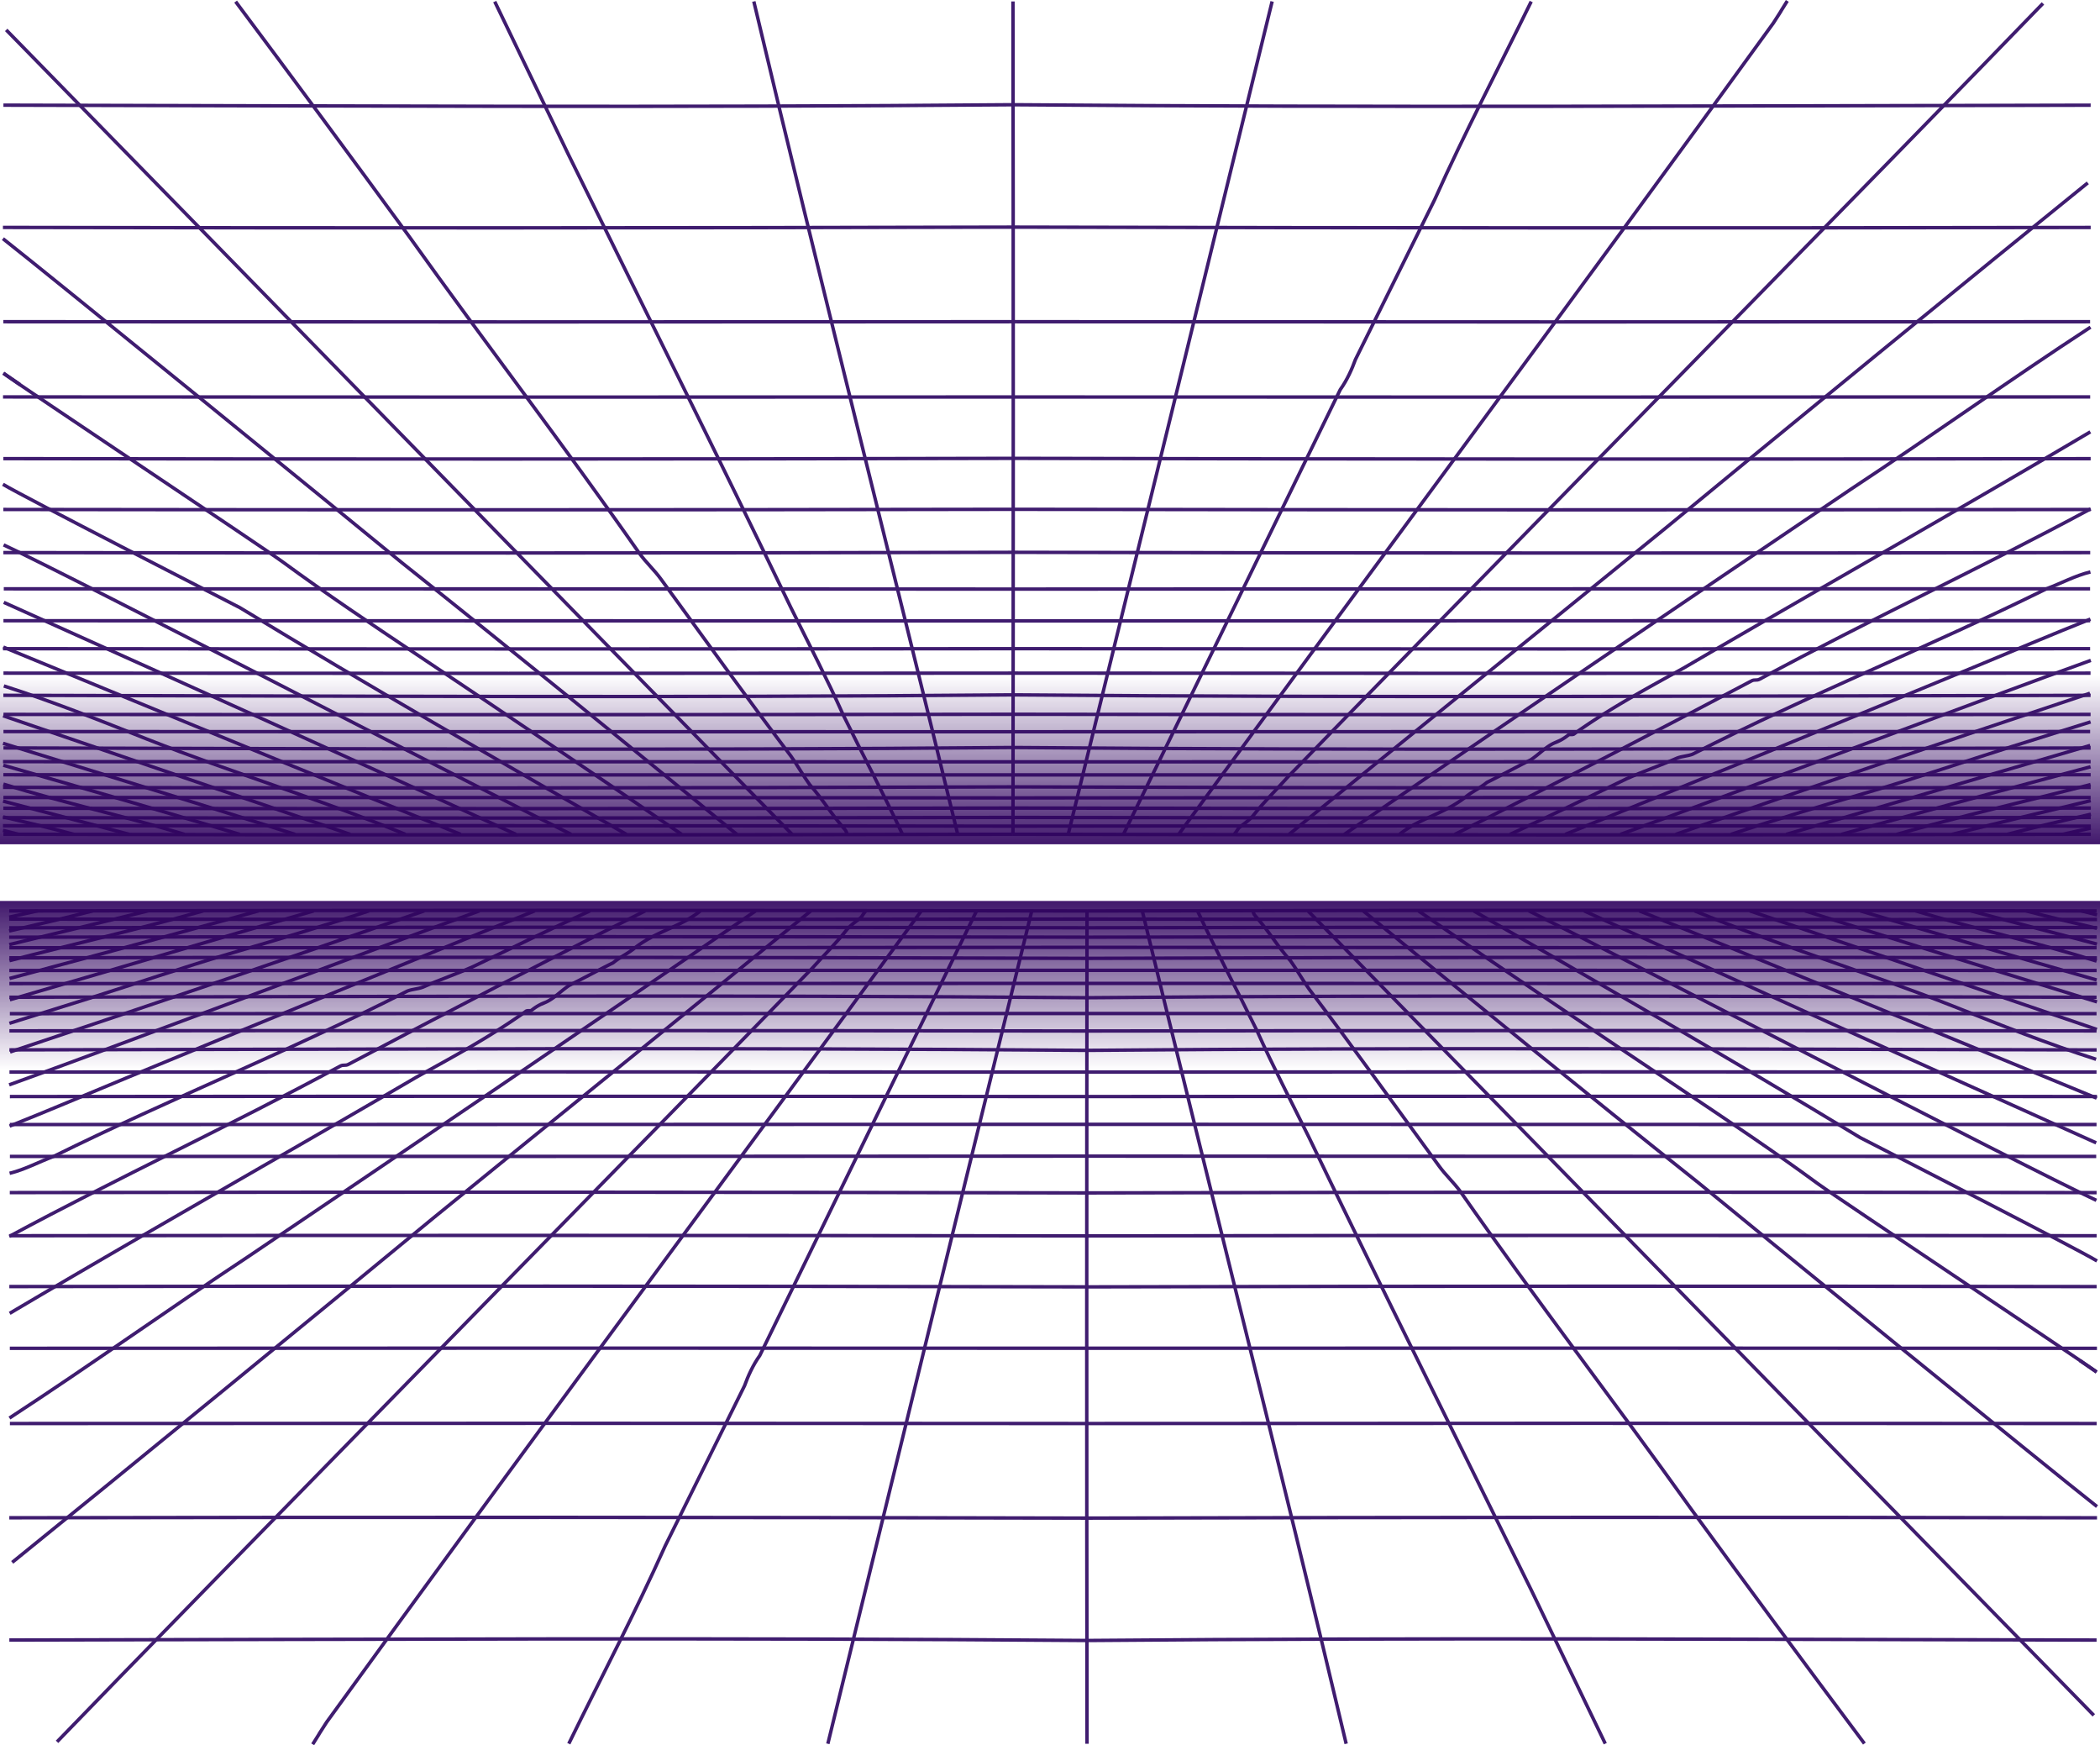 <svg xmlns="http://www.w3.org/2000/svg" xmlns:xlink="http://www.w3.org/1999/xlink" viewBox="0 0 2155.42 1790.96"><defs><style>.cls-1{fill:none;stroke:#3f1c6f;stroke-miterlimit:10;stroke-width:3.53px;}.cls-2{fill:url(#Nepojmenovaný_přechod_10);}.cls-3{fill:url(#Nepojmenovaný_přechod_10-2);}</style><linearGradient id="Nepojmenovaný_přechod_10" x1="1077.71" y1="1201.27" x2="1077.71" y2="626.28" gradientUnits="userSpaceOnUse"><stop offset="0.18" stop-color="#2f025e" stop-opacity="0"/><stop offset="0.51" stop-color="#2f025e"/></linearGradient><linearGradient id="Nepojmenovaný_přechod_10-2" x1="1103.71" y1="276.71" x2="1103.71" y2="-298.28" gradientTransform="translate(-26 589.69)" xlink:href="#Nepojmenovaný_přechod_10"/></defs><title>bg</title><g id="Vrstva_2" data-name="Vrstva 2"><g id="Vrstva_1-2" data-name="Vrstva 1"><path class="cls-1" d="M38.68,934.72Q24.09,938,9.48,941.18"/><path class="cls-1" d="M95.37,934.72c-28.57,7.34-57.25,14.14-86,20.66"/><path class="cls-1" d="M152.05,934.72c-47.47,11.74-95,23.18-142.53,34.62"/><path class="cls-1" d="M208.74,934.72c-65.41,18.55-132.86,34-199.06,51.1"/><path class="cls-1" d="M265.42,934.72Q165.71,962.47,65.76,989.1l-56,15"/><path class="cls-1" d="M322.11,934.72c-104.41,30.13-208.18,61-312,91.23"/><path class="cls-1" d="M378.8,934.72c-47.51,15.81-95.45,30-143.39,44-48.35,14.18-96.2,30.73-144.31,45.9q-40.69,12.83-81.43,25.5"/><path class="cls-1" d="M435.48,934.72Q223,1008.84,10.32,1079.52"/><path class="cls-1" d="M492.17,934.72c-99.79,35.91-380.72,141.9-482.76,178.54"/><path class="cls-1" d="M548.85,934.72Q444.06,977.2,339.37,1020q-105,42.95-209.88,86.27c-39.86,16.47-79.58,33.4-119.61,49.33"/><path class="cls-1" d="M605.54,934.72c-40.2,18.55-80,37.84-119.76,57.13-17.3,7.71-34.59,13.5-51.89,21.22-5.19,1.92-10.37,1.92-15.56,3.85-121.07,61.72-242.14,109.94-363.2,169.74-15.57,5.78-29.41,13.5-45.27,17.38"/><path class="cls-1" d="M662.23,934.72c-102.08,51.34-202.39,103.42-304.44,157.43-3.46,1.92-5.19,0-8.64,1.92C235,1155.8,122.58,1207.87,9.66,1268.74"/><path class="cls-1" d="M718.91,934.72c-20.4,16.62-44.61,20.48-67.1,37.84-6.91,5.79-15.56,9.65-22.48,15.43-15.57,7.72-29.4,15.43-45,23.15-8.65,5.78-15.56,13.5-24.21,17.36a49.59,49.59,0,0,0-13.84,7.71c-1.73,1.93-5.19,0-6.92,1.93-38.05,27-74.37,46.29-112.42,67.51-141.82,82.94-278.45,160.09-417,242.11"/><path class="cls-1" d="M775.6,934.72c-172.21,118.85-340,232.65-519.85,354.16C171,1344.82,93.18,1400.75,9.7,1455.2"/><path class="cls-1" d="M832.28,934.72c-128.58,105.35-253.11,205.65-388,315.59-100.31,82.93-331.44,272-431.75,353"/><path class="cls-1" d="M889,934.72c-1.94,1.19-3.67,5-5.4,7-5.19,3.86-10.38,7.72-13.84,11.57-12.1,15.43-24.21,27-36.32,40.51C714.08,1117.22,188.13,1653,58.55,1787.44"/><path class="cls-1" d="M945.65,934.72c-202.17,277-408,552.83-610.34,832.5-15.78,24.56,0,0-14.37,22.79"/><path class="cls-1" d="M1002.34,934.72c-73.8,151.64-146.44,300.16-222.54,456.39-6.92,9.64-12.11,21.22-15.57,30.86-27.67,55.93-53.61,108-81.29,164-31.13,69.43-65.72,135-99.15,203.41"/><path class="cls-1" d="M1059,934.72q-104.94,427.1-209.31,854.74"/><path class="cls-1" d="M1115.71,934.72c-.38,284.73-.38,570.19,0,854.74"/><path class="cls-1" d="M1115.71,934.81q-553.15-1.23-1106.22,0"/><path class="cls-1" d="M1115.71,943.14q-553.15.74-1106.3,0"/><path class="cls-1" d="M1115.71,952.09Q562.56,951,9.49,952.09"/><path class="cls-1" d="M1115.71,961.74q-553.15-1.12-1106.29,0"/><path class="cls-1" d="M1115.71,972.16q-553.15.6-1106.13.4"/><path class="cls-1" d="M1115.71,983.45q-553.15-1.86-1106.14-.54"/><path class="cls-1" d="M1115.71,995.74q-553.15,0-1106.16.15"/><path class="cls-1" d="M1115.71,1009.16q-553.15.08-1106.11.2"/><path class="cls-1" d="M1115.71,1023.86c-368.77-3.08-737.16-1.15-1106.09-.49"/><path class="cls-1" d="M1115.71,1040.05q-553.15,0-1105.59.18"/><path class="cls-1" d="M1115.71,1058q-553.15-.8-1106.07-.14"/><path class="cls-1" d="M1115.71,1077.88c-368.77-3.09-737.16-1.16-1106.06-.5"/><path class="cls-1" d="M1115.71,1100.17q-553.15-.47-1106,0"/><path class="cls-1" d="M1115.71,1125.29q-553.15-.52-1105.56,0"/><path class="cls-1" d="M1115.71,1153.8q-553.15.1-1105.64.21"/><path class="cls-1" d="M1115.71,1186.43q-553.15.35-1105.55.3"/><path class="cls-1" d="M1115.71,1224.17q-553.15-1.31-1105.67-.33"/><path class="cls-1" d="M1115.71,1268.3q-553.15-.94-1106.08-.19"/><path class="cls-1" d="M1115.71,1320.59q-553.15-1.27-1106.14-.31"/><path class="cls-1" d="M1115.71,1383.56q-553.15-.25-1105.63.07"/><path class="cls-1" d="M1115.71,1460.82q-553.15-.42-1105.54,0"/><path class="cls-1" d="M1115.71,1557.88q-553.15-1.35-1106.16-.34"/><path class="cls-1" d="M1115.71,1683.47c-368.77-3-737.16-1.11-1106.13-.47"/><path class="cls-1" d="M2136.05,934.72q8.14,2.07,16.29,4.06"/><path class="cls-1" d="M2079.37,934.72c24.2,6.46,48.56,12.2,72.9,17.94"/><path class="cls-1" d="M2022.68,934.72q64.75,17.25,129.57,34.1"/><path class="cls-1" d="M1966,934.72c60.79,18.55,123.05,32,185.94,51.53"/><path class="cls-1" d="M1909.31,934.72c81.16,24.34,160.72,47.49,242.68,70.95"/><path class="cls-1" d="M1852.62,934.72q58,18.53,116.12,36.6,58.71,18.3,117.47,36.4l66.08,20.41"/><path class="cls-1" d="M1795.94,934.72q69.54,23.7,139.07,47.47l138.86,47.48,78.34,26.75"/><path class="cls-1" d="M1739.25,934.72c86.91,35.91,176.85,62.92,265,97.63,48.43,19.29,96.86,38.58,147.17,54.69"/><path class="cls-1" d="M1682.57,934.72q91.92,37,183.63,74.63t183.25,75.33q51.27,21.12,102.54,42.21"/><path class="cls-1" d="M1625.88,934.72c174.34,80.27,350.75,159.35,525.63,238.08"/><path class="cls-1" d="M1569.2,934.72c68.44,34,511.59,264.28,582.5,297.07"/><path class="cls-1" d="M1512.51,934.72c132,76.42,263.5,151.64,396.67,232.65,22.48,11.57,220.71,113.12,243.19,126.62"/><path class="cls-1" d="M2134.88,1396.25l17.08,11.69"/><path class="cls-1" d="M1455.82,934.72q67.61,46.92,135.7,92.93,68.3,46.24,136.82,92.08c46,30.83,92,61.61,136.81,94.51,21.64,15.89,265.16,177.91,286.81,193.7"/><path class="cls-1" d="M1399.14,934.72c114,93.78,222.94,182.5,344,278.94,46.69,38.58,362.52,295.73,409.22,332.37"/><path class="cls-1" d="M1342.45,934.72c182.77,186.36,619.82,634.6,806.61,825.55"/><path class="cls-1" d="M1285.77,934.72c.78,1.19.78,3.12,2.51,5,13.84,15.43,22.48,30.86,36.32,46.29,6.92,9.65,12.11,19.29,19,28.93,46.7,61.73,88.21,119.59,133.18,181.31,6.92,9.64,15.56,17.36,22.48,27,79.56,113.8,155.66,212.17,237,326,60.53,82.94,117.6,160.09,177.35,240"/><path class="cls-1" d="M1229.08,934.72c19.42,41.7,40.17,80.27,60.93,122.71,17.29,38.57,34.59,71.36,53.61,109.94,76.1,158.16,150.47,306.68,228.3,464.84,25.94,54,50.16,104.15,75.71,157.12"/><path class="cls-1" d="M1172.4,934.72c69.18,284.73,141.82,570.19,209.3,854.74"/><path class="cls-1" d="M1115.71,934.81c345.52-.82,689.7-.82,1036.27,0"/><path class="cls-1" d="M1115.71,943.14q518.28.74,1036.65.41"/><path class="cls-1" d="M1115.71,952.09Q1634,951,2152.37,951.86"/><path class="cls-1" d="M1115.71,961.74c345.52-.75,689.7-.75,1036.31-.24"/><path class="cls-1" d="M1115.71,972.16c345.52.4,689.7.4,1036.25.36"/><path class="cls-1" d="M1115.71,983.45Q1634,981.59,2152.26,983"/><path class="cls-1" d="M1115.71,995.74c345.52,0,689.7,0,1036.28.14"/><path class="cls-1" d="M1115.71,1009.16q518.28.08,1036.6.18"/><path class="cls-1" d="M1115.71,1023.86c345.52-3.08,689.7-1.15,1036.18-.45"/><path class="cls-1" d="M1115.71,1040.05c345.52,0,689.7,0,1036.17.16"/><path class="cls-1" d="M1115.71,1058c345.52-.53,689.7-.53,1036.15-.12"/><path class="cls-1" d="M1115.71,1077.88c345.52-3.09,689.7-1.16,1036.28-.45"/><path class="cls-1" d="M1115.71,1100.17c345.52-.31,689.7-.31,1036.16,0"/><path class="cls-1" d="M1115.71,1125.29q518.28-.52,1036.63,0"/><path class="cls-1" d="M1115.71,1153.8c345.52.07,689.7.07,1036.17.19"/><path class="cls-1" d="M1115.71,1186.43c345.52.23,689.7.23,1035.83.28"/><path class="cls-1" d="M1115.71,1224.17c345.52-.87,689.7-.87,1036.24-.3"/><path class="cls-1" d="M1115.71,1268.3c345.52-.63,689.7-.63,1036.29-.18"/><path class="cls-1" d="M1115.71,1320.59c345.52-.85,689.7-.85,1036.28-.29"/><path class="cls-1" d="M1115.71,1383.56q518.28-.25,1036.6.07"/><path class="cls-1" d="M1115.71,1460.82c345.52-.28,689.7-.28,1036.31,0"/><path class="cls-1" d="M1115.71,1557.88q518.28-1.35,1036.66-.31"/><path class="cls-1" d="M1115.71,1683.47c345.52-3,689.7-1.11,1036.21-.43"/><rect class="cls-2" y="924.56" width="2155.42" height="276.71"/><path class="cls-1" d="M2116.73,856.23l29.21-6.46"/><path class="cls-1" d="M2060.05,856.23c28.57-7.33,57.24-14.13,86-20.66"/><path class="cls-1" d="M2003.36,856.23q71.22-17.6,142.54-34.61"/><path class="cls-1" d="M1946.68,856.23c65.4-18.55,132.85-34,199.06-51.1"/><path class="cls-1" d="M1890,856.23q99.71-27.74,199.66-54.37,28-7.53,56.06-15"/><path class="cls-1" d="M1833.31,856.23c104.4-30.12,208.18-61,312-91.23"/><path class="cls-1" d="M1776.62,856.23c47.51-15.8,95.44-30,143.39-44,48.34-14.18,96.19-30.74,144.31-45.91q40.68-12.82,81.42-25.49"/><path class="cls-1" d="M1719.93,856.23q212.52-74.12,425.17-144.79"/><path class="cls-1" d="M1663.25,856.23C1763,820.32,2044,714.34,2146,677.69"/><path class="cls-1" d="M1606.56,856.23q104.81-42.47,209.49-85.28,105-43,209.88-86.28c39.86-16.46,79.57-33.4,119.61-49.33"/><path class="cls-1" d="M1549.88,856.23c40.2-18.55,80-37.84,119.76-57.12,17.29-7.72,34.59-13.51,51.88-21.22,5.19-1.93,10.38-1.93,15.57-3.86,121.07-61.72,242.13-109.94,363.2-169.73,15.57-5.79,29.4-13.5,45.27-17.38"/><path class="cls-1" d="M1493.19,856.23c102.08-51.34,202.39-103.41,304.43-157.42,3.46-1.93,5.19,0,8.65-1.93,114.15-61.72,226.57-113.8,339.49-174.66"/><path class="cls-1" d="M1436.5,856.23c20.41-16.62,44.62-20.48,67.1-37.84,6.92-5.78,15.57-9.64,22.49-15.43,15.56-7.71,29.4-15.43,45-23.14,8.65-5.79,15.57-13.5,24.22-17.36a49.84,49.84,0,0,0,13.83-7.72c1.73-1.92,5.19,0,6.92-1.92,38-27,74.37-46.3,112.42-67.51,141.82-82.94,278.45-160.09,417-242.12"/><path class="cls-1" d="M1379.82,856.23c172.21-118.85,340-232.64,519.84-354.16,84.75-55.93,162.58-111.87,246-166.31"/><path class="cls-1" d="M1323.13,856.23c128.59-105.34,253.11-205.64,388-315.58,100.31-82.94,331.43-272,431.75-353"/><path class="cls-1" d="M1266.45,856.23c1.94-1.19,3.67-5.05,5.4-7,5.18-3.85,10.37-7.71,13.83-11.57,12.11-15.43,24.22-27,36.32-40.5C1441.34,673.73,1967.29,138,2096.86,3.52"/><path class="cls-1" d="M1209.76,856.23c202.18-277,408-552.82,610.35-832.5,15.78-24.55,0,0,14.36-22.79"/><path class="cls-1" d="M1153.08,856.23c73.8-151.63,146.44-300.15,222.54-456.38,6.92-9.65,12.1-21.22,15.56-30.86,27.68-55.94,53.62-108,81.29-164,31.13-69.44,65.72-135,99.15-203.41"/><path class="cls-1" d="M1096.39,856.23Q1201.31,429.15,1305.7,1.49"/><path class="cls-1" d="M1039.7,856.23c.39-284.72.39-570.18,0-854.74"/><path class="cls-1" d="M1039.7,856.14q553.17,1.25,1106.22,0"/><path class="cls-1" d="M1039.7,847.81q553.17-.72,1106.31,0"/><path class="cls-1" d="M1039.7,838.86q553.17,1.13,1106.23,0"/><path class="cls-1" d="M1039.7,829.22q553.17,1.13,1106.3,0"/><path class="cls-1" d="M1039.7,818.8q553.17-.62,1106.14-.4"/><path class="cls-1" d="M1039.7,807.5q553.17,1.88,1106.15.55"/><path class="cls-1" d="M1039.7,795.21q553.17.06,1106.16-.15"/><path class="cls-1" d="M1039.7,781.8q553.17-.07,1106.12-.2"/><path class="cls-1" d="M1039.7,767.1c368.78,3.07,737.17,1.15,1106.1.49"/><path class="cls-1" d="M1039.7,750.91q553.17,0,1105.59-.19"/><path class="cls-1" d="M1039.7,733q553.17.79,1106.07.13"/><path class="cls-1" d="M1039.7,713.07c368.78,3.1,737.17,1.17,1106.07.5"/><path class="cls-1" d="M1039.7,690.78q553.17.47,1106,0"/><path class="cls-1" d="M1039.7,665.67q553.17.52,1105.57,0"/><path class="cls-1" d="M1039.7,637.16q553.17-.1,1105.64-.21"/><path class="cls-1" d="M1039.71,604.52q553.16-.33,1105.54-.3"/><path class="cls-1" d="M1039.71,566.79q553.16,1.29,1105.67.32"/><path class="cls-1" d="M1039.71,522.66q553.16.95,1106.07.19"/><path class="cls-1" d="M1039.71,470.36q553.16,1.27,1106.13.32"/><path class="cls-1" d="M1039.71,407.4q553.16.24,1105.63-.08"/><path class="cls-1" d="M1039.71,330.14q553.16.41,1105.54,0"/><path class="cls-1" d="M1039.71,233.07q553.16,1.35,1106.16.35"/><path class="cls-1" d="M1039.71,107.48c368.77,3,737.16,1.12,1106.13.47"/><path class="cls-1" d="M19.36,856.23q-8.13-2.06-16.29-4.06"/><path class="cls-1" d="M76.05,856.23C51.84,849.77,27.49,844,3.14,838.29"/><path class="cls-1" d="M132.73,856.23Q68,839,3.16,822.13"/><path class="cls-1" d="M189.42,856.23C128.63,837.68,66.36,824.18,3.47,804.7"/><path class="cls-1" d="M246.11,856.23C165,831.9,85.39,808.75,3.42,785.29"/><path class="cls-1" d="M302.79,856.23q-58-18.53-116.11-36.59Q128,801.34,69.21,783.24L3.12,762.83"/><path class="cls-1" d="M359.48,856.23q-69.56-23.68-139.07-47.47L81.54,761.29,3.21,734.54"/><path class="cls-1" d="M416.16,856.23c-86.91-35.91-176.84-62.91-265-97.63C102.68,739.31,54.26,720,3.94,703.92"/><path class="cls-1" d="M472.85,856.23q-91.92-37-183.64-74.63T106,706.27Q54.7,685.15,3.42,664.06"/><path class="cls-1" d="M529.53,856.23C355.2,776,178.78,696.88,3.9,618.15"/><path class="cls-1" d="M586.22,856.23C517.77,822.25,74.62,592,3.71,559.17"/><path class="cls-1" d="M642.91,856.23C510.85,779.82,379.41,704.6,246.24,623.59,223.75,612,25.53,510.46,3,497"/><path class="cls-1" d="M20.54,394.71,3.46,383"/><path class="cls-1" d="M699.59,856.23q-67.59-46.9-135.7-92.92-68.29-46.26-136.82-92.09c-46-30.82-92-61.61-136.81-94.51C268.62,560.82,25.11,398.81,3.46,383"/><path class="cls-1" d="M756.28,856.23c-114-93.77-222.94-182.5-344-278.93C365.57,538.72,49.74,281.57,3,244.92"/><path class="cls-1" d="M813,856.23C630.19,669.88,193.15,221.64,6.36,30.69"/><path class="cls-1" d="M869.65,856.23c-.78-1.19-.78-3.12-2.51-5.05-13.84-15.43-22.49-30.86-36.32-46.29-6.92-9.64-12.11-19.29-19-28.93-46.7-61.72-88.2-119.58-133.17-181.31-6.92-9.64-15.57-17.35-22.49-27-79.55-113.8-155.65-212.17-236.94-326C358.65,158.75,301.58,81.6,241.84,1.65"/><path class="cls-1" d="M926.33,856.23c-19.41-41.69-40.17-80.27-60.92-122.7-17.3-38.58-34.59-71.37-53.62-109.94-76.1-158.16-150.47-306.68-228.3-464.84-25.94-54-50.15-104.16-75.7-157.12"/><path class="cls-1" d="M983,856.23C913.83,571.51,841.19,286.05,773.71,1.49"/><path class="cls-1" d="M1039.71,856.14c-345.53.83-689.7.83-1036.27,0"/><path class="cls-1" d="M1039.71,847.81q-518.3-.72-1036.65-.41"/><path class="cls-1" d="M1039.71,838.86Q521.42,840,3.05,839.1"/><path class="cls-1" d="M1039.71,829.22C694.18,830,350,830,3.4,829.45"/><path class="cls-1" d="M1039.71,818.8c-345.53-.41-689.7-.41-1036.25-.37"/><path class="cls-1" d="M1039.71,807.5q-518.3,1.88-1036.56.5"/><path class="cls-1" d="M1039.71,795.21c-345.53,0-689.7,0-1036.28-.13"/><path class="cls-1" d="M1039.71,781.8q-518.3-.07-1036.61-.18"/><path class="cls-1" d="M1039.71,767.1c-345.53,3.07-689.7,1.15-1036.18.44"/><path class="cls-1" d="M1039.71,750.91c-345.53,0-689.7,0-1036.17-.17"/><path class="cls-1" d="M1039.71,733c-345.53.53-689.7.53-1036.15.12"/><path class="cls-1" d="M1039.71,713.07c-345.53,3.1-689.7,1.17-1036.28.46"/><path class="cls-1" d="M1039.71,690.78c-345.53.31-689.7.31-1036.16,0"/><path class="cls-1" d="M1039.71,665.67q-518.3.52-1036.63,0"/><path class="cls-1" d="M1039.71,637.16C694.18,637.09,350,637.09,3.53,637"/><path class="cls-1" d="M1039.71,604.52c-345.53-.22-689.7-.22-1035.84-.27"/><path class="cls-1" d="M1039.71,566.79c-345.53.86-689.7.86-1036.25.29"/><path class="cls-1" d="M1039.71,522.66c-345.53.63-689.7.63-1036.3.17"/><path class="cls-1" d="M1039.71,470.36c-345.53.85-689.7.85-1036.28.29"/><path class="cls-1" d="M1039.71,407.4q-518.3.24-1036.61-.07"/><path class="cls-1" d="M1039.7,330.14c-345.52.27-689.69.27-1036.3,0"/><path class="cls-1" d="M1039.7,233.07Q521.42,234.42,3,233.39"/><path class="cls-1" d="M1039.7,107.48c-345.52,3-689.69,1.12-1036.2.43"/><rect class="cls-3" y="589.69" width="2155.42" height="276.71" transform="translate(2155.42 1456.08) rotate(180)"/></g></g></svg>